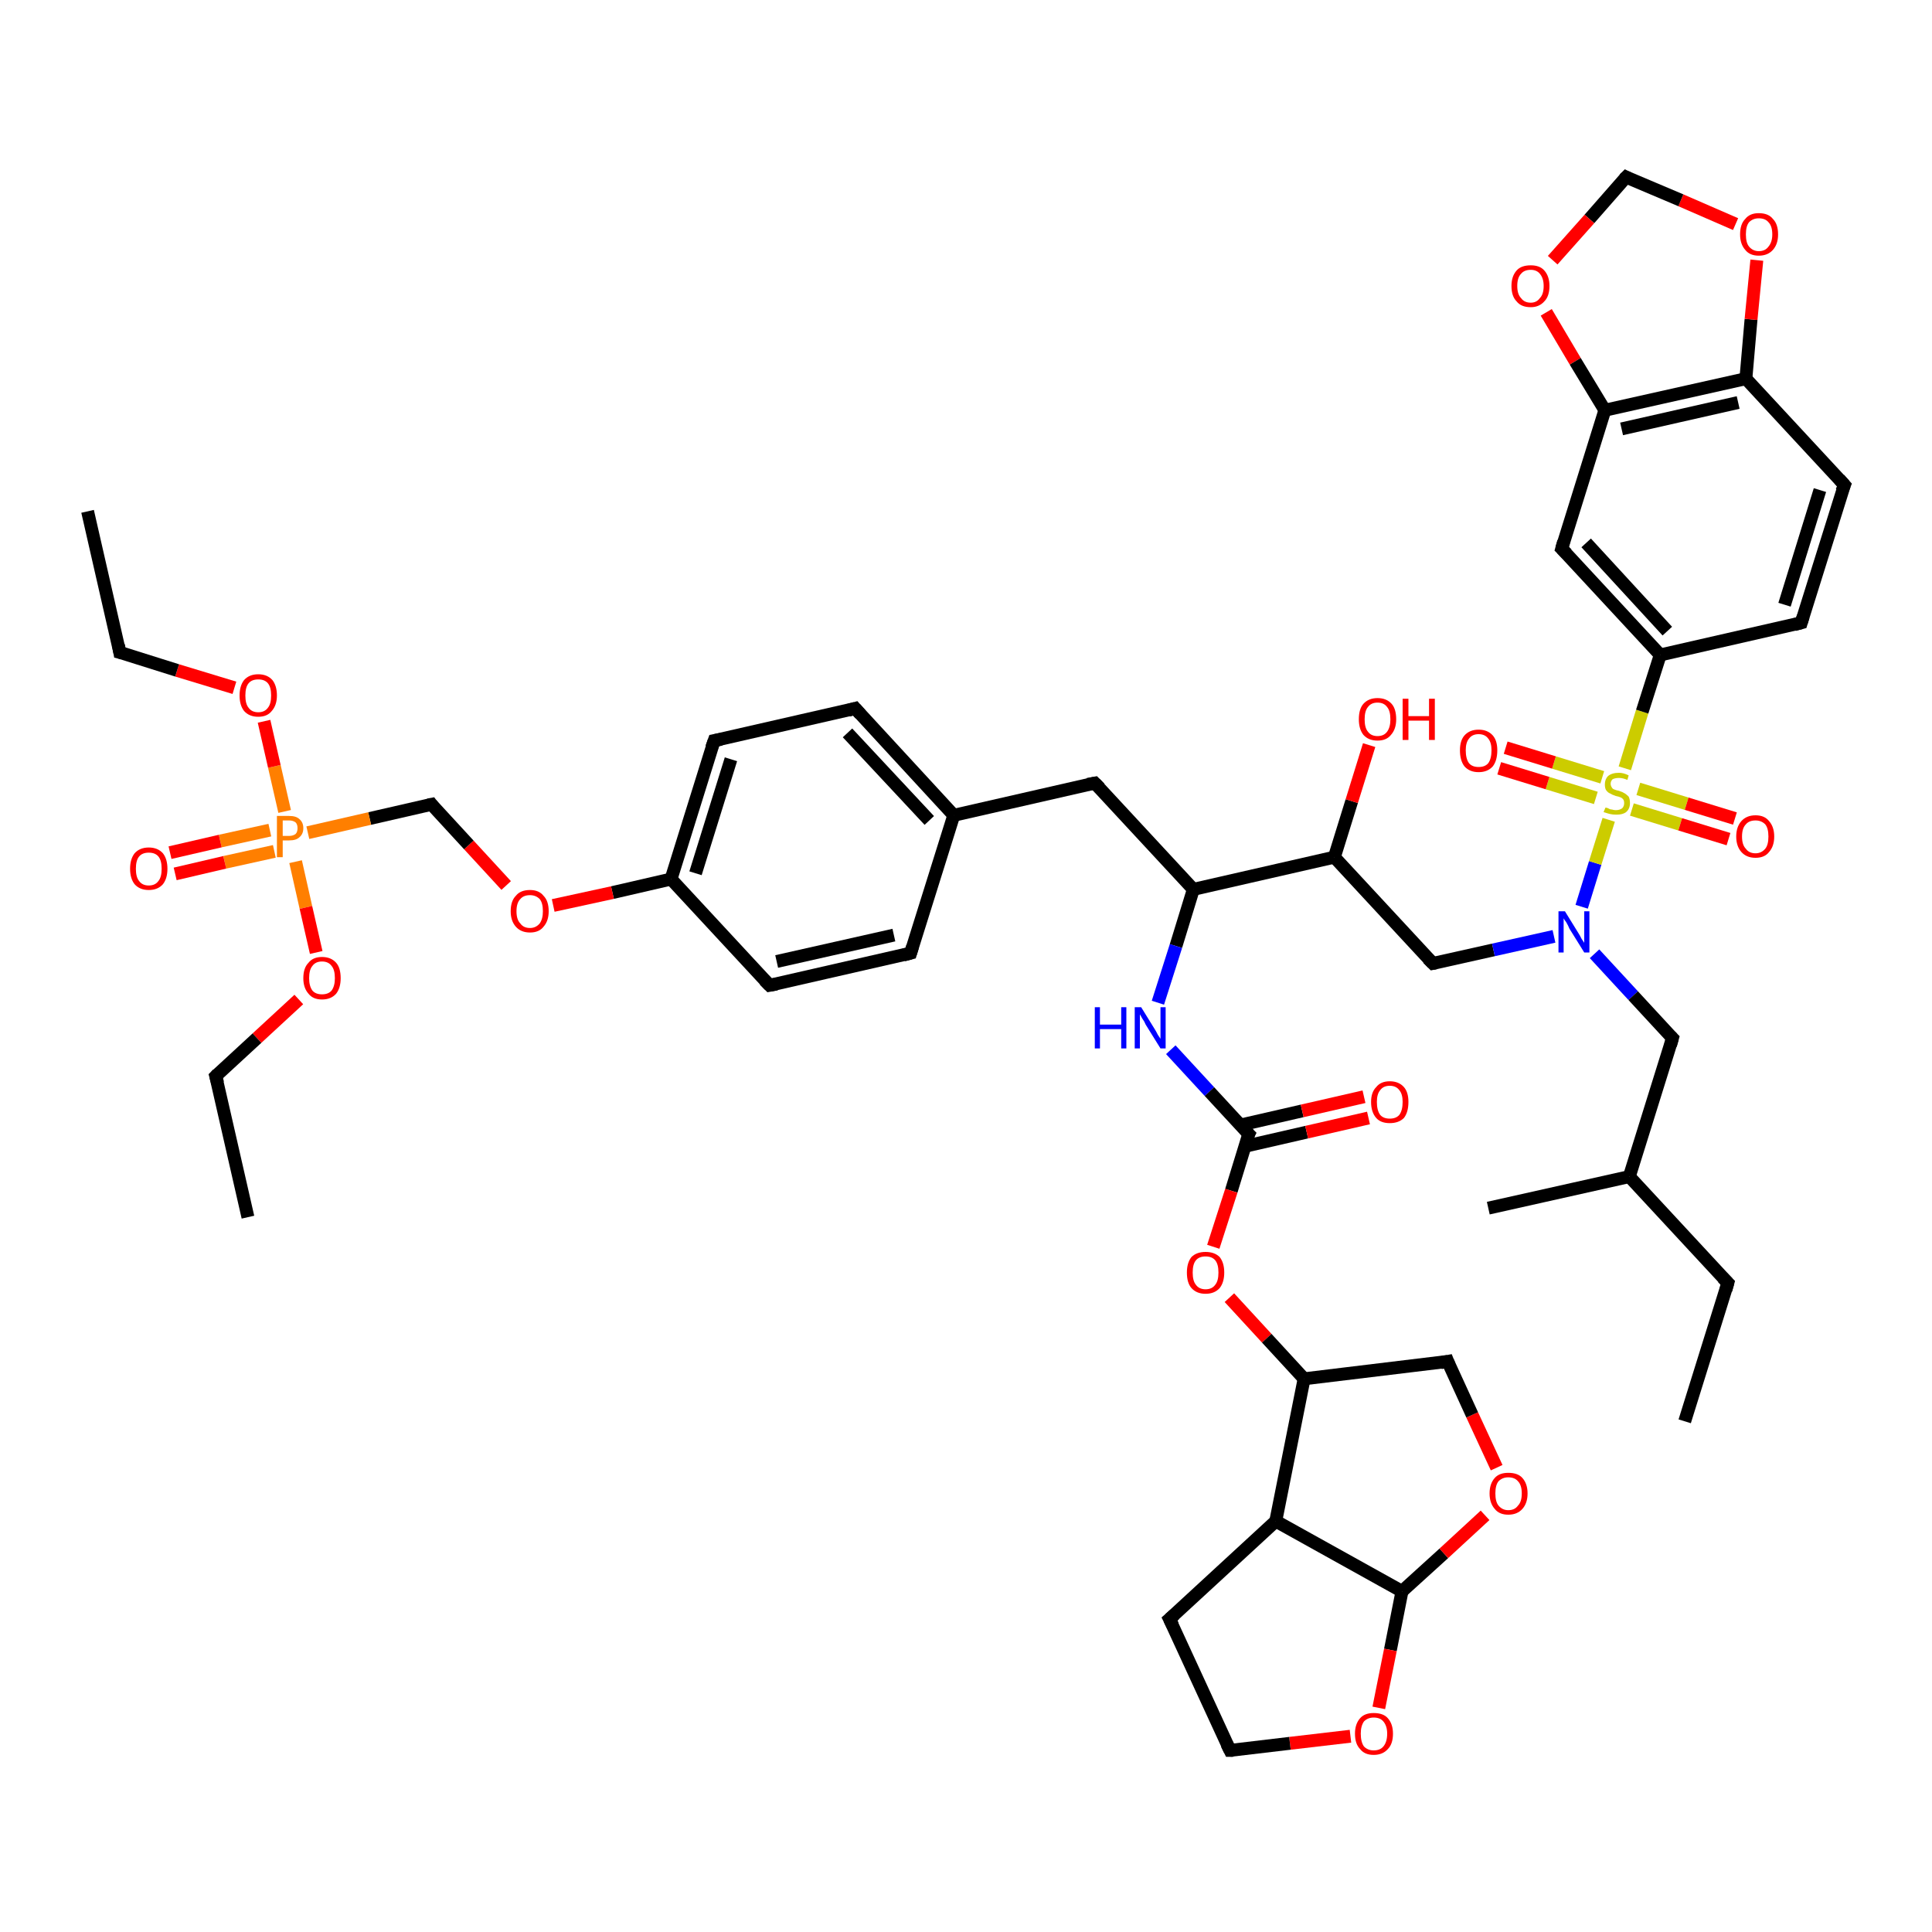 <?xml version='1.0' encoding='iso-8859-1'?>
<svg version='1.1' baseProfile='full'
              xmlns='http://www.w3.org/2000/svg'
                      xmlns:rdkit='http://www.rdkit.org/xml'
                      xmlns:xlink='http://www.w3.org/1999/xlink'
                  xml:space='preserve'
width='300px' height='300px' viewBox='0 0 300 300'>
<!-- END OF HEADER -->
<rect style='opacity:1.0;fill:#FFFFFF;stroke:none' width='300.0' height='300.0' x='0.0' y='0.0'> </rect>
<path class='bond-0 atom-0 atom-1' d='M 207.2,133.1 L 185.3,138.1' style='fill:none;fill-rule:evenodd;stroke:#000000;stroke-width:2.0px;stroke-linecap:butt;stroke-linejoin:miter;stroke-opacity:1' />
<path class='bond-1 atom-1 atom-2' d='M 185.3,138.1 L 170.0,121.6' style='fill:none;fill-rule:evenodd;stroke:#000000;stroke-width:2.0px;stroke-linecap:butt;stroke-linejoin:miter;stroke-opacity:1' />
<path class='bond-2 atom-2 atom-3' d='M 170.0,121.6 L 148.1,126.6' style='fill:none;fill-rule:evenodd;stroke:#000000;stroke-width:2.0px;stroke-linecap:butt;stroke-linejoin:miter;stroke-opacity:1' />
<path class='bond-3 atom-3 atom-4' d='M 148.1,126.6 L 132.8,110.0' style='fill:none;fill-rule:evenodd;stroke:#000000;stroke-width:2.0px;stroke-linecap:butt;stroke-linejoin:miter;stroke-opacity:1' />
<path class='bond-3 atom-3 atom-4' d='M 144.3,127.4 L 131.6,113.8' style='fill:none;fill-rule:evenodd;stroke:#000000;stroke-width:2.0px;stroke-linecap:butt;stroke-linejoin:miter;stroke-opacity:1' />
<path class='bond-4 atom-4 atom-5' d='M 132.8,110.0 L 110.9,115.0' style='fill:none;fill-rule:evenodd;stroke:#000000;stroke-width:2.0px;stroke-linecap:butt;stroke-linejoin:miter;stroke-opacity:1' />
<path class='bond-5 atom-5 atom-6' d='M 110.9,115.0 L 104.2,136.5' style='fill:none;fill-rule:evenodd;stroke:#000000;stroke-width:2.0px;stroke-linecap:butt;stroke-linejoin:miter;stroke-opacity:1' />
<path class='bond-5 atom-5 atom-6' d='M 113.5,117.9 L 108.0,135.6' style='fill:none;fill-rule:evenodd;stroke:#000000;stroke-width:2.0px;stroke-linecap:butt;stroke-linejoin:miter;stroke-opacity:1' />
<path class='bond-6 atom-6 atom-7' d='M 104.2,136.5 L 119.5,153.0' style='fill:none;fill-rule:evenodd;stroke:#000000;stroke-width:2.0px;stroke-linecap:butt;stroke-linejoin:miter;stroke-opacity:1' />
<path class='bond-7 atom-7 atom-8' d='M 119.5,153.0 L 141.4,148.0' style='fill:none;fill-rule:evenodd;stroke:#000000;stroke-width:2.0px;stroke-linecap:butt;stroke-linejoin:miter;stroke-opacity:1' />
<path class='bond-7 atom-7 atom-8' d='M 120.6,149.3 L 138.8,145.2' style='fill:none;fill-rule:evenodd;stroke:#000000;stroke-width:2.0px;stroke-linecap:butt;stroke-linejoin:miter;stroke-opacity:1' />
<path class='bond-8 atom-6 atom-9' d='M 104.2,136.5 L 95.1,138.6' style='fill:none;fill-rule:evenodd;stroke:#000000;stroke-width:2.0px;stroke-linecap:butt;stroke-linejoin:miter;stroke-opacity:1' />
<path class='bond-8 atom-6 atom-9' d='M 95.1,138.6 L 85.9,140.6' style='fill:none;fill-rule:evenodd;stroke:#FF0000;stroke-width:2.0px;stroke-linecap:butt;stroke-linejoin:miter;stroke-opacity:1' />
<path class='bond-9 atom-9 atom-10' d='M 78.6,137.5 L 72.8,131.2' style='fill:none;fill-rule:evenodd;stroke:#FF0000;stroke-width:2.0px;stroke-linecap:butt;stroke-linejoin:miter;stroke-opacity:1' />
<path class='bond-9 atom-9 atom-10' d='M 72.8,131.2 L 67.0,124.9' style='fill:none;fill-rule:evenodd;stroke:#000000;stroke-width:2.0px;stroke-linecap:butt;stroke-linejoin:miter;stroke-opacity:1' />
<path class='bond-10 atom-10 atom-11' d='M 67.0,124.9 L 57.4,127.1' style='fill:none;fill-rule:evenodd;stroke:#000000;stroke-width:2.0px;stroke-linecap:butt;stroke-linejoin:miter;stroke-opacity:1' />
<path class='bond-10 atom-10 atom-11' d='M 57.4,127.1 L 47.8,129.3' style='fill:none;fill-rule:evenodd;stroke:#FF7F00;stroke-width:2.0px;stroke-linecap:butt;stroke-linejoin:miter;stroke-opacity:1' />
<path class='bond-11 atom-11 atom-12' d='M 44.2,126.0 L 42.6,119.0' style='fill:none;fill-rule:evenodd;stroke:#FF7F00;stroke-width:2.0px;stroke-linecap:butt;stroke-linejoin:miter;stroke-opacity:1' />
<path class='bond-11 atom-11 atom-12' d='M 42.6,119.0 L 41.0,112.0' style='fill:none;fill-rule:evenodd;stroke:#FF0000;stroke-width:2.0px;stroke-linecap:butt;stroke-linejoin:miter;stroke-opacity:1' />
<path class='bond-12 atom-12 atom-13' d='M 36.4,106.8 L 27.5,104.1' style='fill:none;fill-rule:evenodd;stroke:#FF0000;stroke-width:2.0px;stroke-linecap:butt;stroke-linejoin:miter;stroke-opacity:1' />
<path class='bond-12 atom-12 atom-13' d='M 27.5,104.1 L 18.6,101.3' style='fill:none;fill-rule:evenodd;stroke:#000000;stroke-width:2.0px;stroke-linecap:butt;stroke-linejoin:miter;stroke-opacity:1' />
<path class='bond-13 atom-13 atom-14' d='M 18.6,101.3 L 13.6,79.4' style='fill:none;fill-rule:evenodd;stroke:#000000;stroke-width:2.0px;stroke-linecap:butt;stroke-linejoin:miter;stroke-opacity:1' />
<path class='bond-14 atom-11 atom-15' d='M 45.9,133.8 L 47.5,140.9' style='fill:none;fill-rule:evenodd;stroke:#FF7F00;stroke-width:2.0px;stroke-linecap:butt;stroke-linejoin:miter;stroke-opacity:1' />
<path class='bond-14 atom-11 atom-15' d='M 47.5,140.9 L 49.1,147.9' style='fill:none;fill-rule:evenodd;stroke:#FF0000;stroke-width:2.0px;stroke-linecap:butt;stroke-linejoin:miter;stroke-opacity:1' />
<path class='bond-15 atom-15 atom-16' d='M 46.4,155.2 L 39.9,161.2' style='fill:none;fill-rule:evenodd;stroke:#FF0000;stroke-width:2.0px;stroke-linecap:butt;stroke-linejoin:miter;stroke-opacity:1' />
<path class='bond-15 atom-15 atom-16' d='M 39.9,161.2 L 33.5,167.1' style='fill:none;fill-rule:evenodd;stroke:#000000;stroke-width:2.0px;stroke-linecap:butt;stroke-linejoin:miter;stroke-opacity:1' />
<path class='bond-16 atom-16 atom-17' d='M 33.5,167.1 L 38.5,189.0' style='fill:none;fill-rule:evenodd;stroke:#000000;stroke-width:2.0px;stroke-linecap:butt;stroke-linejoin:miter;stroke-opacity:1' />
<path class='bond-17 atom-11 atom-18' d='M 41.9,128.9 L 34.2,130.6' style='fill:none;fill-rule:evenodd;stroke:#FF7F00;stroke-width:2.0px;stroke-linecap:butt;stroke-linejoin:miter;stroke-opacity:1' />
<path class='bond-17 atom-11 atom-18' d='M 34.2,130.6 L 26.4,132.4' style='fill:none;fill-rule:evenodd;stroke:#FF0000;stroke-width:2.0px;stroke-linecap:butt;stroke-linejoin:miter;stroke-opacity:1' />
<path class='bond-17 atom-11 atom-18' d='M 42.6,132.2 L 34.9,133.9' style='fill:none;fill-rule:evenodd;stroke:#FF7F00;stroke-width:2.0px;stroke-linecap:butt;stroke-linejoin:miter;stroke-opacity:1' />
<path class='bond-17 atom-11 atom-18' d='M 34.9,133.9 L 27.2,135.7' style='fill:none;fill-rule:evenodd;stroke:#FF0000;stroke-width:2.0px;stroke-linecap:butt;stroke-linejoin:miter;stroke-opacity:1' />
<path class='bond-18 atom-1 atom-19' d='M 185.3,138.1 L 182.6,146.9' style='fill:none;fill-rule:evenodd;stroke:#000000;stroke-width:2.0px;stroke-linecap:butt;stroke-linejoin:miter;stroke-opacity:1' />
<path class='bond-18 atom-1 atom-19' d='M 182.6,146.9 L 179.8,155.7' style='fill:none;fill-rule:evenodd;stroke:#0000FF;stroke-width:2.0px;stroke-linecap:butt;stroke-linejoin:miter;stroke-opacity:1' />
<path class='bond-19 atom-19 atom-20' d='M 181.8,163.0 L 187.8,169.5' style='fill:none;fill-rule:evenodd;stroke:#0000FF;stroke-width:2.0px;stroke-linecap:butt;stroke-linejoin:miter;stroke-opacity:1' />
<path class='bond-19 atom-19 atom-20' d='M 187.8,169.5 L 193.9,176.1' style='fill:none;fill-rule:evenodd;stroke:#000000;stroke-width:2.0px;stroke-linecap:butt;stroke-linejoin:miter;stroke-opacity:1' />
<path class='bond-20 atom-20 atom-21' d='M 193.9,176.1 L 191.2,184.9' style='fill:none;fill-rule:evenodd;stroke:#000000;stroke-width:2.0px;stroke-linecap:butt;stroke-linejoin:miter;stroke-opacity:1' />
<path class='bond-20 atom-20 atom-21' d='M 191.2,184.9 L 188.4,193.6' style='fill:none;fill-rule:evenodd;stroke:#FF0000;stroke-width:2.0px;stroke-linecap:butt;stroke-linejoin:miter;stroke-opacity:1' />
<path class='bond-21 atom-21 atom-22' d='M 190.9,201.5 L 196.7,207.8' style='fill:none;fill-rule:evenodd;stroke:#FF0000;stroke-width:2.0px;stroke-linecap:butt;stroke-linejoin:miter;stroke-opacity:1' />
<path class='bond-21 atom-21 atom-22' d='M 196.7,207.8 L 202.5,214.1' style='fill:none;fill-rule:evenodd;stroke:#000000;stroke-width:2.0px;stroke-linecap:butt;stroke-linejoin:miter;stroke-opacity:1' />
<path class='bond-22 atom-22 atom-23' d='M 202.5,214.1 L 198.1,236.2' style='fill:none;fill-rule:evenodd;stroke:#000000;stroke-width:2.0px;stroke-linecap:butt;stroke-linejoin:miter;stroke-opacity:1' />
<path class='bond-23 atom-23 atom-24' d='M 198.1,236.2 L 217.7,247.1' style='fill:none;fill-rule:evenodd;stroke:#000000;stroke-width:2.0px;stroke-linecap:butt;stroke-linejoin:miter;stroke-opacity:1' />
<path class='bond-24 atom-24 atom-25' d='M 217.7,247.1 L 224.2,241.2' style='fill:none;fill-rule:evenodd;stroke:#000000;stroke-width:2.0px;stroke-linecap:butt;stroke-linejoin:miter;stroke-opacity:1' />
<path class='bond-24 atom-24 atom-25' d='M 224.2,241.2 L 230.6,235.3' style='fill:none;fill-rule:evenodd;stroke:#FF0000;stroke-width:2.0px;stroke-linecap:butt;stroke-linejoin:miter;stroke-opacity:1' />
<path class='bond-25 atom-25 atom-26' d='M 232.4,227.9 L 228.6,219.7' style='fill:none;fill-rule:evenodd;stroke:#FF0000;stroke-width:2.0px;stroke-linecap:butt;stroke-linejoin:miter;stroke-opacity:1' />
<path class='bond-25 atom-25 atom-26' d='M 228.6,219.7 L 224.8,211.4' style='fill:none;fill-rule:evenodd;stroke:#000000;stroke-width:2.0px;stroke-linecap:butt;stroke-linejoin:miter;stroke-opacity:1' />
<path class='bond-26 atom-24 atom-27' d='M 217.7,247.1 L 215.9,256.2' style='fill:none;fill-rule:evenodd;stroke:#000000;stroke-width:2.0px;stroke-linecap:butt;stroke-linejoin:miter;stroke-opacity:1' />
<path class='bond-26 atom-24 atom-27' d='M 215.9,256.2 L 214.1,265.2' style='fill:none;fill-rule:evenodd;stroke:#FF0000;stroke-width:2.0px;stroke-linecap:butt;stroke-linejoin:miter;stroke-opacity:1' />
<path class='bond-27 atom-27 atom-28' d='M 209.7,269.6 L 200.3,270.7' style='fill:none;fill-rule:evenodd;stroke:#FF0000;stroke-width:2.0px;stroke-linecap:butt;stroke-linejoin:miter;stroke-opacity:1' />
<path class='bond-27 atom-27 atom-28' d='M 200.3,270.7 L 191.0,271.8' style='fill:none;fill-rule:evenodd;stroke:#000000;stroke-width:2.0px;stroke-linecap:butt;stroke-linejoin:miter;stroke-opacity:1' />
<path class='bond-28 atom-28 atom-29' d='M 191.0,271.8 L 181.6,251.4' style='fill:none;fill-rule:evenodd;stroke:#000000;stroke-width:2.0px;stroke-linecap:butt;stroke-linejoin:miter;stroke-opacity:1' />
<path class='bond-29 atom-20 atom-30' d='M 193.3,178.0 L 202.9,175.8' style='fill:none;fill-rule:evenodd;stroke:#000000;stroke-width:2.0px;stroke-linecap:butt;stroke-linejoin:miter;stroke-opacity:1' />
<path class='bond-29 atom-20 atom-30' d='M 202.9,175.8 L 212.5,173.6' style='fill:none;fill-rule:evenodd;stroke:#FF0000;stroke-width:2.0px;stroke-linecap:butt;stroke-linejoin:miter;stroke-opacity:1' />
<path class='bond-29 atom-20 atom-30' d='M 192.6,174.7 L 202.2,172.5' style='fill:none;fill-rule:evenodd;stroke:#000000;stroke-width:2.0px;stroke-linecap:butt;stroke-linejoin:miter;stroke-opacity:1' />
<path class='bond-29 atom-20 atom-30' d='M 202.2,172.5 L 211.8,170.3' style='fill:none;fill-rule:evenodd;stroke:#FF0000;stroke-width:2.0px;stroke-linecap:butt;stroke-linejoin:miter;stroke-opacity:1' />
<path class='bond-30 atom-0 atom-31' d='M 207.2,133.1 L 222.5,149.6' style='fill:none;fill-rule:evenodd;stroke:#000000;stroke-width:2.0px;stroke-linecap:butt;stroke-linejoin:miter;stroke-opacity:1' />
<path class='bond-31 atom-31 atom-32' d='M 222.5,149.6 L 231.9,147.5' style='fill:none;fill-rule:evenodd;stroke:#000000;stroke-width:2.0px;stroke-linecap:butt;stroke-linejoin:miter;stroke-opacity:1' />
<path class='bond-31 atom-31 atom-32' d='M 231.9,147.5 L 241.3,145.4' style='fill:none;fill-rule:evenodd;stroke:#0000FF;stroke-width:2.0px;stroke-linecap:butt;stroke-linejoin:miter;stroke-opacity:1' />
<path class='bond-32 atom-32 atom-33' d='M 247.6,148.1 L 253.6,154.6' style='fill:none;fill-rule:evenodd;stroke:#0000FF;stroke-width:2.0px;stroke-linecap:butt;stroke-linejoin:miter;stroke-opacity:1' />
<path class='bond-32 atom-32 atom-33' d='M 253.6,154.6 L 259.7,161.2' style='fill:none;fill-rule:evenodd;stroke:#000000;stroke-width:2.0px;stroke-linecap:butt;stroke-linejoin:miter;stroke-opacity:1' />
<path class='bond-33 atom-33 atom-34' d='M 259.7,161.2 L 253.0,182.7' style='fill:none;fill-rule:evenodd;stroke:#000000;stroke-width:2.0px;stroke-linecap:butt;stroke-linejoin:miter;stroke-opacity:1' />
<path class='bond-34 atom-34 atom-35' d='M 253.0,182.7 L 231.1,187.6' style='fill:none;fill-rule:evenodd;stroke:#000000;stroke-width:2.0px;stroke-linecap:butt;stroke-linejoin:miter;stroke-opacity:1' />
<path class='bond-35 atom-34 atom-36' d='M 253.0,182.7 L 268.3,199.2' style='fill:none;fill-rule:evenodd;stroke:#000000;stroke-width:2.0px;stroke-linecap:butt;stroke-linejoin:miter;stroke-opacity:1' />
<path class='bond-36 atom-36 atom-37' d='M 268.3,199.2 L 261.6,220.7' style='fill:none;fill-rule:evenodd;stroke:#000000;stroke-width:2.0px;stroke-linecap:butt;stroke-linejoin:miter;stroke-opacity:1' />
<path class='bond-37 atom-32 atom-38' d='M 245.6,140.8 L 247.7,134.0' style='fill:none;fill-rule:evenodd;stroke:#0000FF;stroke-width:2.0px;stroke-linecap:butt;stroke-linejoin:miter;stroke-opacity:1' />
<path class='bond-37 atom-32 atom-38' d='M 247.7,134.0 L 249.8,127.3' style='fill:none;fill-rule:evenodd;stroke:#CCCC00;stroke-width:2.0px;stroke-linecap:butt;stroke-linejoin:miter;stroke-opacity:1' />
<path class='bond-38 atom-38 atom-39' d='M 252.3,119.3 L 255.0,110.5' style='fill:none;fill-rule:evenodd;stroke:#CCCC00;stroke-width:2.0px;stroke-linecap:butt;stroke-linejoin:miter;stroke-opacity:1' />
<path class='bond-38 atom-38 atom-39' d='M 255.0,110.5 L 257.8,101.7' style='fill:none;fill-rule:evenodd;stroke:#000000;stroke-width:2.0px;stroke-linecap:butt;stroke-linejoin:miter;stroke-opacity:1' />
<path class='bond-39 atom-39 atom-40' d='M 257.8,101.7 L 242.5,85.2' style='fill:none;fill-rule:evenodd;stroke:#000000;stroke-width:2.0px;stroke-linecap:butt;stroke-linejoin:miter;stroke-opacity:1' />
<path class='bond-39 atom-39 atom-40' d='M 258.9,98.0 L 246.3,84.3' style='fill:none;fill-rule:evenodd;stroke:#000000;stroke-width:2.0px;stroke-linecap:butt;stroke-linejoin:miter;stroke-opacity:1' />
<path class='bond-40 atom-40 atom-41' d='M 242.5,85.2 L 249.2,63.7' style='fill:none;fill-rule:evenodd;stroke:#000000;stroke-width:2.0px;stroke-linecap:butt;stroke-linejoin:miter;stroke-opacity:1' />
<path class='bond-41 atom-41 atom-42' d='M 249.2,63.7 L 271.1,58.8' style='fill:none;fill-rule:evenodd;stroke:#000000;stroke-width:2.0px;stroke-linecap:butt;stroke-linejoin:miter;stroke-opacity:1' />
<path class='bond-41 atom-41 atom-42' d='M 251.8,66.6 L 269.9,62.5' style='fill:none;fill-rule:evenodd;stroke:#000000;stroke-width:2.0px;stroke-linecap:butt;stroke-linejoin:miter;stroke-opacity:1' />
<path class='bond-42 atom-42 atom-43' d='M 271.1,58.8 L 286.4,75.3' style='fill:none;fill-rule:evenodd;stroke:#000000;stroke-width:2.0px;stroke-linecap:butt;stroke-linejoin:miter;stroke-opacity:1' />
<path class='bond-43 atom-43 atom-44' d='M 286.4,75.3 L 279.7,96.7' style='fill:none;fill-rule:evenodd;stroke:#000000;stroke-width:2.0px;stroke-linecap:butt;stroke-linejoin:miter;stroke-opacity:1' />
<path class='bond-43 atom-43 atom-44' d='M 282.6,76.1 L 277.1,93.9' style='fill:none;fill-rule:evenodd;stroke:#000000;stroke-width:2.0px;stroke-linecap:butt;stroke-linejoin:miter;stroke-opacity:1' />
<path class='bond-44 atom-42 atom-45' d='M 271.1,58.8 L 271.9,49.6' style='fill:none;fill-rule:evenodd;stroke:#000000;stroke-width:2.0px;stroke-linecap:butt;stroke-linejoin:miter;stroke-opacity:1' />
<path class='bond-44 atom-42 atom-45' d='M 271.9,49.6 L 272.8,40.4' style='fill:none;fill-rule:evenodd;stroke:#FF0000;stroke-width:2.0px;stroke-linecap:butt;stroke-linejoin:miter;stroke-opacity:1' />
<path class='bond-45 atom-45 atom-46' d='M 269.5,34.8 L 261.0,31.1' style='fill:none;fill-rule:evenodd;stroke:#FF0000;stroke-width:2.0px;stroke-linecap:butt;stroke-linejoin:miter;stroke-opacity:1' />
<path class='bond-45 atom-45 atom-46' d='M 261.0,31.1 L 252.5,27.5' style='fill:none;fill-rule:evenodd;stroke:#000000;stroke-width:2.0px;stroke-linecap:butt;stroke-linejoin:miter;stroke-opacity:1' />
<path class='bond-46 atom-46 atom-47' d='M 252.5,27.5 L 246.8,34.0' style='fill:none;fill-rule:evenodd;stroke:#000000;stroke-width:2.0px;stroke-linecap:butt;stroke-linejoin:miter;stroke-opacity:1' />
<path class='bond-46 atom-46 atom-47' d='M 246.8,34.0 L 241.1,40.4' style='fill:none;fill-rule:evenodd;stroke:#FF0000;stroke-width:2.0px;stroke-linecap:butt;stroke-linejoin:miter;stroke-opacity:1' />
<path class='bond-47 atom-38 atom-48' d='M 253.4,125.7 L 260.9,128.0' style='fill:none;fill-rule:evenodd;stroke:#CCCC00;stroke-width:2.0px;stroke-linecap:butt;stroke-linejoin:miter;stroke-opacity:1' />
<path class='bond-47 atom-38 atom-48' d='M 260.9,128.0 L 268.4,130.3' style='fill:none;fill-rule:evenodd;stroke:#FF0000;stroke-width:2.0px;stroke-linecap:butt;stroke-linejoin:miter;stroke-opacity:1' />
<path class='bond-47 atom-38 atom-48' d='M 254.4,122.5 L 261.9,124.8' style='fill:none;fill-rule:evenodd;stroke:#CCCC00;stroke-width:2.0px;stroke-linecap:butt;stroke-linejoin:miter;stroke-opacity:1' />
<path class='bond-47 atom-38 atom-48' d='M 261.9,124.8 L 269.4,127.1' style='fill:none;fill-rule:evenodd;stroke:#FF0000;stroke-width:2.0px;stroke-linecap:butt;stroke-linejoin:miter;stroke-opacity:1' />
<path class='bond-48 atom-38 atom-49' d='M 248.8,120.7 L 241.3,118.4' style='fill:none;fill-rule:evenodd;stroke:#CCCC00;stroke-width:2.0px;stroke-linecap:butt;stroke-linejoin:miter;stroke-opacity:1' />
<path class='bond-48 atom-38 atom-49' d='M 241.3,118.4 L 233.8,116.1' style='fill:none;fill-rule:evenodd;stroke:#FF0000;stroke-width:2.0px;stroke-linecap:butt;stroke-linejoin:miter;stroke-opacity:1' />
<path class='bond-48 atom-38 atom-49' d='M 247.8,123.9 L 240.3,121.6' style='fill:none;fill-rule:evenodd;stroke:#CCCC00;stroke-width:2.0px;stroke-linecap:butt;stroke-linejoin:miter;stroke-opacity:1' />
<path class='bond-48 atom-38 atom-49' d='M 240.3,121.6 L 232.8,119.3' style='fill:none;fill-rule:evenodd;stroke:#FF0000;stroke-width:2.0px;stroke-linecap:butt;stroke-linejoin:miter;stroke-opacity:1' />
<path class='bond-49 atom-0 atom-50' d='M 207.2,133.1 L 209.9,124.4' style='fill:none;fill-rule:evenodd;stroke:#000000;stroke-width:2.0px;stroke-linecap:butt;stroke-linejoin:miter;stroke-opacity:1' />
<path class='bond-49 atom-0 atom-50' d='M 209.9,124.4 L 212.6,115.7' style='fill:none;fill-rule:evenodd;stroke:#FF0000;stroke-width:2.0px;stroke-linecap:butt;stroke-linejoin:miter;stroke-opacity:1' />
<path class='bond-50 atom-8 atom-3' d='M 141.4,148.0 L 148.1,126.6' style='fill:none;fill-rule:evenodd;stroke:#000000;stroke-width:2.0px;stroke-linecap:butt;stroke-linejoin:miter;stroke-opacity:1' />
<path class='bond-51 atom-26 atom-22' d='M 224.8,211.4 L 202.5,214.1' style='fill:none;fill-rule:evenodd;stroke:#000000;stroke-width:2.0px;stroke-linecap:butt;stroke-linejoin:miter;stroke-opacity:1' />
<path class='bond-52 atom-29 atom-23' d='M 181.6,251.4 L 198.1,236.2' style='fill:none;fill-rule:evenodd;stroke:#000000;stroke-width:2.0px;stroke-linecap:butt;stroke-linejoin:miter;stroke-opacity:1' />
<path class='bond-53 atom-44 atom-39' d='M 279.7,96.7 L 257.8,101.7' style='fill:none;fill-rule:evenodd;stroke:#000000;stroke-width:2.0px;stroke-linecap:butt;stroke-linejoin:miter;stroke-opacity:1' />
<path class='bond-54 atom-47 atom-41' d='M 240.1,48.5 L 244.6,56.1' style='fill:none;fill-rule:evenodd;stroke:#FF0000;stroke-width:2.0px;stroke-linecap:butt;stroke-linejoin:miter;stroke-opacity:1' />
<path class='bond-54 atom-47 atom-41' d='M 244.6,56.1 L 249.2,63.7' style='fill:none;fill-rule:evenodd;stroke:#000000;stroke-width:2.0px;stroke-linecap:butt;stroke-linejoin:miter;stroke-opacity:1' />
<path d='M 170.8,122.4 L 170.0,121.6 L 168.9,121.8' style='fill:none;stroke:#000000;stroke-width:2.0px;stroke-linecap:butt;stroke-linejoin:miter;stroke-opacity:1;' />
<path d='M 133.6,110.9 L 132.8,110.0 L 131.7,110.3' style='fill:none;stroke:#000000;stroke-width:2.0px;stroke-linecap:butt;stroke-linejoin:miter;stroke-opacity:1;' />
<path d='M 112.0,114.8 L 110.9,115.0 L 110.5,116.1' style='fill:none;stroke:#000000;stroke-width:2.0px;stroke-linecap:butt;stroke-linejoin:miter;stroke-opacity:1;' />
<path d='M 118.7,152.2 L 119.5,153.0 L 120.6,152.8' style='fill:none;stroke:#000000;stroke-width:2.0px;stroke-linecap:butt;stroke-linejoin:miter;stroke-opacity:1;' />
<path d='M 140.3,148.3 L 141.4,148.0 L 141.7,147.0' style='fill:none;stroke:#000000;stroke-width:2.0px;stroke-linecap:butt;stroke-linejoin:miter;stroke-opacity:1;' />
<path d='M 67.3,125.3 L 67.0,124.9 L 66.5,125.0' style='fill:none;stroke:#000000;stroke-width:2.0px;stroke-linecap:butt;stroke-linejoin:miter;stroke-opacity:1;' />
<path d='M 19.0,101.4 L 18.6,101.3 L 18.4,100.2' style='fill:none;stroke:#000000;stroke-width:2.0px;stroke-linecap:butt;stroke-linejoin:miter;stroke-opacity:1;' />
<path d='M 33.8,166.8 L 33.5,167.1 L 33.8,168.2' style='fill:none;stroke:#000000;stroke-width:2.0px;stroke-linecap:butt;stroke-linejoin:miter;stroke-opacity:1;' />
<path d='M 193.6,175.8 L 193.9,176.1 L 193.7,176.5' style='fill:none;stroke:#000000;stroke-width:2.0px;stroke-linecap:butt;stroke-linejoin:miter;stroke-opacity:1;' />
<path d='M 225.0,211.9 L 224.8,211.4 L 223.7,211.6' style='fill:none;stroke:#000000;stroke-width:2.0px;stroke-linecap:butt;stroke-linejoin:miter;stroke-opacity:1;' />
<path d='M 191.5,271.8 L 191.0,271.8 L 190.5,270.8' style='fill:none;stroke:#000000;stroke-width:2.0px;stroke-linecap:butt;stroke-linejoin:miter;stroke-opacity:1;' />
<path d='M 182.1,252.4 L 181.6,251.4 L 182.4,250.7' style='fill:none;stroke:#000000;stroke-width:2.0px;stroke-linecap:butt;stroke-linejoin:miter;stroke-opacity:1;' />
<path d='M 221.7,148.8 L 222.5,149.6 L 223.0,149.5' style='fill:none;stroke:#000000;stroke-width:2.0px;stroke-linecap:butt;stroke-linejoin:miter;stroke-opacity:1;' />
<path d='M 259.4,160.9 L 259.7,161.2 L 259.4,162.3' style='fill:none;stroke:#000000;stroke-width:2.0px;stroke-linecap:butt;stroke-linejoin:miter;stroke-opacity:1;' />
<path d='M 267.5,198.4 L 268.3,199.2 L 268.0,200.3' style='fill:none;stroke:#000000;stroke-width:2.0px;stroke-linecap:butt;stroke-linejoin:miter;stroke-opacity:1;' />
<path d='M 243.3,86.0 L 242.5,85.2 L 242.8,84.1' style='fill:none;stroke:#000000;stroke-width:2.0px;stroke-linecap:butt;stroke-linejoin:miter;stroke-opacity:1;' />
<path d='M 285.6,74.4 L 286.4,75.3 L 286.0,76.3' style='fill:none;stroke:#000000;stroke-width:2.0px;stroke-linecap:butt;stroke-linejoin:miter;stroke-opacity:1;' />
<path d='M 280.0,95.7 L 279.7,96.7 L 278.6,97.0' style='fill:none;stroke:#000000;stroke-width:2.0px;stroke-linecap:butt;stroke-linejoin:miter;stroke-opacity:1;' />
<path d='M 252.9,27.7 L 252.5,27.5 L 252.2,27.8' style='fill:none;stroke:#000000;stroke-width:2.0px;stroke-linecap:butt;stroke-linejoin:miter;stroke-opacity:1;' />
<path class='atom-9' d='M 79.3 141.5
Q 79.3 139.9, 80.1 139.1
Q 80.8 138.2, 82.3 138.2
Q 83.7 138.2, 84.4 139.1
Q 85.2 139.9, 85.2 141.5
Q 85.2 143.0, 84.4 143.9
Q 83.7 144.8, 82.3 144.8
Q 80.9 144.8, 80.1 143.9
Q 79.3 143.0, 79.3 141.5
M 82.3 144.1
Q 83.2 144.1, 83.8 143.4
Q 84.3 142.7, 84.3 141.5
Q 84.3 140.2, 83.8 139.6
Q 83.2 139.0, 82.3 139.0
Q 81.3 139.0, 80.8 139.6
Q 80.2 140.2, 80.2 141.5
Q 80.2 142.8, 80.8 143.4
Q 81.3 144.1, 82.3 144.1
' fill='#FF0000'/>
<path class='atom-11' d='M 44.9 126.7
Q 46.0 126.7, 46.5 127.2
Q 47.1 127.7, 47.1 128.6
Q 47.1 129.5, 46.5 130.0
Q 46.0 130.5, 44.9 130.5
L 43.9 130.5
L 43.9 133.1
L 43.0 133.1
L 43.0 126.7
L 44.9 126.7
M 44.9 129.8
Q 45.5 129.8, 45.9 129.5
Q 46.2 129.2, 46.2 128.6
Q 46.2 128.0, 45.9 127.7
Q 45.5 127.4, 44.9 127.4
L 43.9 127.4
L 43.9 129.8
L 44.9 129.8
' fill='#FF7F00'/>
<path class='atom-12' d='M 37.2 108.0
Q 37.2 106.5, 37.9 105.6
Q 38.7 104.7, 40.1 104.7
Q 41.5 104.7, 42.3 105.6
Q 43.0 106.5, 43.0 108.0
Q 43.0 109.5, 42.2 110.4
Q 41.5 111.3, 40.1 111.3
Q 38.7 111.3, 37.9 110.4
Q 37.2 109.5, 37.2 108.0
M 40.1 110.6
Q 41.1 110.6, 41.6 109.9
Q 42.1 109.3, 42.1 108.0
Q 42.1 106.7, 41.6 106.1
Q 41.1 105.5, 40.1 105.5
Q 39.1 105.5, 38.6 106.1
Q 38.1 106.7, 38.1 108.0
Q 38.1 109.3, 38.6 109.9
Q 39.1 110.6, 40.1 110.6
' fill='#FF0000'/>
<path class='atom-15' d='M 47.1 151.9
Q 47.1 150.3, 47.9 149.5
Q 48.6 148.6, 50.0 148.6
Q 51.4 148.6, 52.2 149.5
Q 52.9 150.3, 52.9 151.9
Q 52.9 153.4, 52.2 154.3
Q 51.4 155.2, 50.0 155.2
Q 48.6 155.2, 47.9 154.3
Q 47.1 153.4, 47.1 151.9
M 50.0 154.4
Q 51.0 154.4, 51.5 153.8
Q 52.0 153.1, 52.0 151.9
Q 52.0 150.6, 51.5 150.0
Q 51.0 149.3, 50.0 149.3
Q 49.0 149.3, 48.5 150.0
Q 48.0 150.6, 48.0 151.9
Q 48.0 153.1, 48.5 153.8
Q 49.0 154.4, 50.0 154.4
' fill='#FF0000'/>
<path class='atom-18' d='M 20.2 134.9
Q 20.2 133.4, 20.9 132.5
Q 21.7 131.6, 23.1 131.6
Q 24.5 131.6, 25.3 132.5
Q 26.0 133.4, 26.0 134.9
Q 26.0 136.4, 25.3 137.3
Q 24.5 138.2, 23.1 138.2
Q 21.7 138.2, 20.9 137.3
Q 20.2 136.4, 20.2 134.9
M 23.1 137.5
Q 24.1 137.5, 24.6 136.8
Q 25.1 136.2, 25.1 134.9
Q 25.1 133.6, 24.6 133.0
Q 24.1 132.4, 23.1 132.4
Q 22.1 132.4, 21.6 133.0
Q 21.1 133.6, 21.1 134.9
Q 21.1 136.2, 21.6 136.8
Q 22.1 137.5, 23.1 137.5
' fill='#FF0000'/>
<path class='atom-19' d='M 170.0 156.4
L 170.8 156.4
L 170.8 159.1
L 174.1 159.1
L 174.1 156.4
L 174.9 156.4
L 174.9 162.8
L 174.1 162.8
L 174.1 159.8
L 170.8 159.8
L 170.8 162.8
L 170.0 162.8
L 170.0 156.4
' fill='#0000FF'/>
<path class='atom-19' d='M 177.2 156.4
L 179.3 159.8
Q 179.5 160.1, 179.8 160.7
Q 180.2 161.3, 180.2 161.3
L 180.2 156.4
L 181.0 156.4
L 181.0 162.8
L 180.2 162.8
L 177.9 159.1
Q 177.7 158.6, 177.4 158.2
Q 177.1 157.7, 177.0 157.5
L 177.0 162.8
L 176.2 162.8
L 176.2 156.4
L 177.2 156.4
' fill='#0000FF'/>
<path class='atom-21' d='M 184.3 197.6
Q 184.3 196.1, 185.0 195.2
Q 185.8 194.4, 187.2 194.4
Q 188.6 194.4, 189.4 195.2
Q 190.1 196.1, 190.1 197.6
Q 190.1 199.1, 189.4 200.0
Q 188.6 200.9, 187.2 200.9
Q 185.8 200.9, 185.0 200.0
Q 184.3 199.2, 184.3 197.6
M 187.2 200.2
Q 188.2 200.2, 188.7 199.5
Q 189.2 198.9, 189.2 197.6
Q 189.2 196.3, 188.7 195.7
Q 188.2 195.1, 187.2 195.1
Q 186.2 195.1, 185.7 195.7
Q 185.2 196.3, 185.2 197.6
Q 185.2 198.9, 185.7 199.5
Q 186.2 200.2, 187.2 200.2
' fill='#FF0000'/>
<path class='atom-25' d='M 231.3 231.9
Q 231.3 230.4, 232.1 229.5
Q 232.8 228.7, 234.2 228.7
Q 235.7 228.7, 236.4 229.5
Q 237.2 230.4, 237.2 231.9
Q 237.2 233.4, 236.4 234.3
Q 235.6 235.2, 234.2 235.2
Q 232.8 235.2, 232.1 234.3
Q 231.3 233.4, 231.3 231.9
M 234.2 234.5
Q 235.2 234.5, 235.7 233.8
Q 236.3 233.2, 236.3 231.9
Q 236.3 230.6, 235.7 230.0
Q 235.2 229.4, 234.2 229.4
Q 233.3 229.4, 232.7 230.0
Q 232.2 230.6, 232.2 231.9
Q 232.2 233.2, 232.7 233.8
Q 233.3 234.5, 234.2 234.5
' fill='#FF0000'/>
<path class='atom-27' d='M 210.4 269.2
Q 210.4 267.7, 211.2 266.8
Q 211.9 266.0, 213.3 266.0
Q 214.8 266.0, 215.5 266.8
Q 216.3 267.7, 216.3 269.2
Q 216.3 270.8, 215.5 271.6
Q 214.7 272.5, 213.3 272.5
Q 211.9 272.5, 211.2 271.6
Q 210.4 270.8, 210.4 269.2
M 213.3 271.8
Q 214.3 271.8, 214.8 271.2
Q 215.4 270.5, 215.4 269.2
Q 215.4 268.0, 214.8 267.3
Q 214.3 266.7, 213.3 266.7
Q 212.4 266.7, 211.8 267.3
Q 211.3 268.0, 211.3 269.2
Q 211.3 270.5, 211.8 271.2
Q 212.4 271.8, 213.3 271.8
' fill='#FF0000'/>
<path class='atom-30' d='M 212.9 171.1
Q 212.9 169.6, 213.7 168.8
Q 214.4 167.9, 215.8 167.9
Q 217.2 167.9, 218.0 168.8
Q 218.7 169.6, 218.7 171.1
Q 218.7 172.7, 218.0 173.6
Q 217.2 174.4, 215.8 174.4
Q 214.4 174.4, 213.7 173.6
Q 212.9 172.7, 212.9 171.1
M 215.8 173.7
Q 216.8 173.7, 217.3 173.1
Q 217.8 172.4, 217.8 171.1
Q 217.8 169.9, 217.3 169.3
Q 216.8 168.6, 215.8 168.6
Q 214.8 168.6, 214.3 169.3
Q 213.8 169.9, 213.8 171.1
Q 213.8 172.4, 214.3 173.1
Q 214.8 173.7, 215.8 173.7
' fill='#FF0000'/>
<path class='atom-32' d='M 243.0 141.5
L 245.1 144.9
Q 245.3 145.2, 245.6 145.8
Q 246.0 146.4, 246.0 146.4
L 246.0 141.5
L 246.8 141.5
L 246.8 147.9
L 246.0 147.9
L 243.7 144.2
Q 243.5 143.7, 243.2 143.2
Q 242.9 142.8, 242.8 142.6
L 242.8 147.9
L 242.0 147.9
L 242.0 141.5
L 243.0 141.5
' fill='#0000FF'/>
<path class='atom-38' d='M 249.3 125.4
Q 249.4 125.4, 249.7 125.5
Q 250.0 125.7, 250.3 125.7
Q 250.6 125.8, 250.9 125.8
Q 251.5 125.8, 251.9 125.5
Q 252.2 125.2, 252.2 124.7
Q 252.2 124.4, 252.1 124.2
Q 251.9 123.9, 251.6 123.8
Q 251.4 123.7, 250.9 123.6
Q 250.3 123.4, 250.0 123.2
Q 249.7 123.1, 249.4 122.7
Q 249.2 122.4, 249.2 121.8
Q 249.2 121.0, 249.7 120.5
Q 250.3 120.0, 251.4 120.0
Q 252.1 120.0, 252.9 120.4
L 252.7 121.1
Q 252.0 120.8, 251.4 120.8
Q 250.8 120.8, 250.4 121.0
Q 250.1 121.3, 250.1 121.7
Q 250.1 122.0, 250.3 122.3
Q 250.4 122.5, 250.7 122.6
Q 250.9 122.7, 251.4 122.8
Q 252.0 123.0, 252.3 123.2
Q 252.6 123.4, 252.9 123.7
Q 253.1 124.1, 253.1 124.7
Q 253.1 125.6, 252.5 126.1
Q 252.0 126.5, 251.0 126.5
Q 250.4 126.5, 250.0 126.4
Q 249.6 126.3, 249.0 126.1
L 249.3 125.4
' fill='#CCCC00'/>
<path class='atom-45' d='M 270.2 36.4
Q 270.2 34.8, 271.0 34.0
Q 271.7 33.1, 273.1 33.1
Q 274.6 33.1, 275.3 34.0
Q 276.1 34.8, 276.1 36.4
Q 276.1 37.9, 275.3 38.8
Q 274.5 39.7, 273.1 39.7
Q 271.7 39.7, 271.0 38.8
Q 270.2 37.9, 270.2 36.4
M 273.1 39.0
Q 274.1 39.0, 274.6 38.3
Q 275.2 37.6, 275.2 36.4
Q 275.2 35.1, 274.6 34.5
Q 274.1 33.9, 273.1 33.9
Q 272.2 33.9, 271.6 34.5
Q 271.1 35.1, 271.1 36.4
Q 271.1 37.7, 271.6 38.3
Q 272.2 39.0, 273.1 39.0
' fill='#FF0000'/>
<path class='atom-47' d='M 234.7 44.4
Q 234.7 42.9, 235.5 42.0
Q 236.2 41.2, 237.7 41.2
Q 239.1 41.2, 239.8 42.0
Q 240.6 42.9, 240.6 44.4
Q 240.6 46.0, 239.8 46.8
Q 239.0 47.7, 237.7 47.7
Q 236.2 47.7, 235.5 46.8
Q 234.7 46.0, 234.7 44.4
M 237.7 47.0
Q 238.6 47.0, 239.1 46.3
Q 239.7 45.7, 239.7 44.4
Q 239.7 43.2, 239.1 42.5
Q 238.6 41.9, 237.7 41.9
Q 236.7 41.9, 236.2 42.5
Q 235.6 43.1, 235.6 44.4
Q 235.6 45.7, 236.2 46.3
Q 236.7 47.0, 237.7 47.0
' fill='#FF0000'/>
<path class='atom-48' d='M 269.6 129.9
Q 269.6 128.4, 270.4 127.5
Q 271.2 126.6, 272.6 126.6
Q 274.0 126.6, 274.7 127.5
Q 275.5 128.4, 275.5 129.9
Q 275.5 131.4, 274.7 132.3
Q 274.0 133.2, 272.6 133.2
Q 271.2 133.2, 270.4 132.3
Q 269.6 131.4, 269.6 129.9
M 272.6 132.5
Q 273.5 132.5, 274.1 131.8
Q 274.6 131.2, 274.6 129.9
Q 274.6 128.6, 274.1 128.0
Q 273.5 127.4, 272.6 127.4
Q 271.6 127.4, 271.1 128.0
Q 270.5 128.6, 270.5 129.9
Q 270.5 131.2, 271.1 131.8
Q 271.6 132.5, 272.6 132.5
' fill='#FF0000'/>
<path class='atom-49' d='M 226.7 116.5
Q 226.7 115.0, 227.4 114.2
Q 228.2 113.3, 229.6 113.3
Q 231.0 113.3, 231.8 114.2
Q 232.5 115.0, 232.5 116.5
Q 232.5 118.1, 231.8 119.0
Q 231.0 119.9, 229.6 119.9
Q 228.2 119.9, 227.4 119.0
Q 226.7 118.1, 226.7 116.5
M 229.6 119.1
Q 230.6 119.1, 231.1 118.5
Q 231.6 117.8, 231.6 116.5
Q 231.6 115.3, 231.1 114.7
Q 230.6 114.0, 229.6 114.0
Q 228.6 114.0, 228.1 114.7
Q 227.6 115.3, 227.6 116.5
Q 227.6 117.8, 228.1 118.5
Q 228.6 119.1, 229.6 119.1
' fill='#FF0000'/>
<path class='atom-50' d='M 211.0 111.7
Q 211.0 110.1, 211.7 109.3
Q 212.5 108.4, 213.9 108.4
Q 215.3 108.4, 216.1 109.3
Q 216.8 110.1, 216.8 111.7
Q 216.8 113.2, 216.0 114.1
Q 215.3 115.0, 213.9 115.0
Q 212.5 115.0, 211.7 114.1
Q 211.0 113.2, 211.0 111.7
M 213.9 114.3
Q 214.9 114.3, 215.4 113.6
Q 215.9 112.9, 215.9 111.7
Q 215.9 110.4, 215.4 109.8
Q 214.9 109.1, 213.9 109.1
Q 212.9 109.1, 212.4 109.8
Q 211.9 110.4, 211.9 111.7
Q 211.9 113.0, 212.4 113.6
Q 212.9 114.3, 213.9 114.3
' fill='#FF0000'/>
<path class='atom-50' d='M 217.8 108.5
L 218.7 108.5
L 218.7 111.2
L 221.9 111.2
L 221.9 108.5
L 222.8 108.5
L 222.8 114.9
L 221.9 114.9
L 221.9 111.9
L 218.7 111.9
L 218.7 114.9
L 217.8 114.9
L 217.8 108.5
' fill='#FF0000'/>
</svg>
